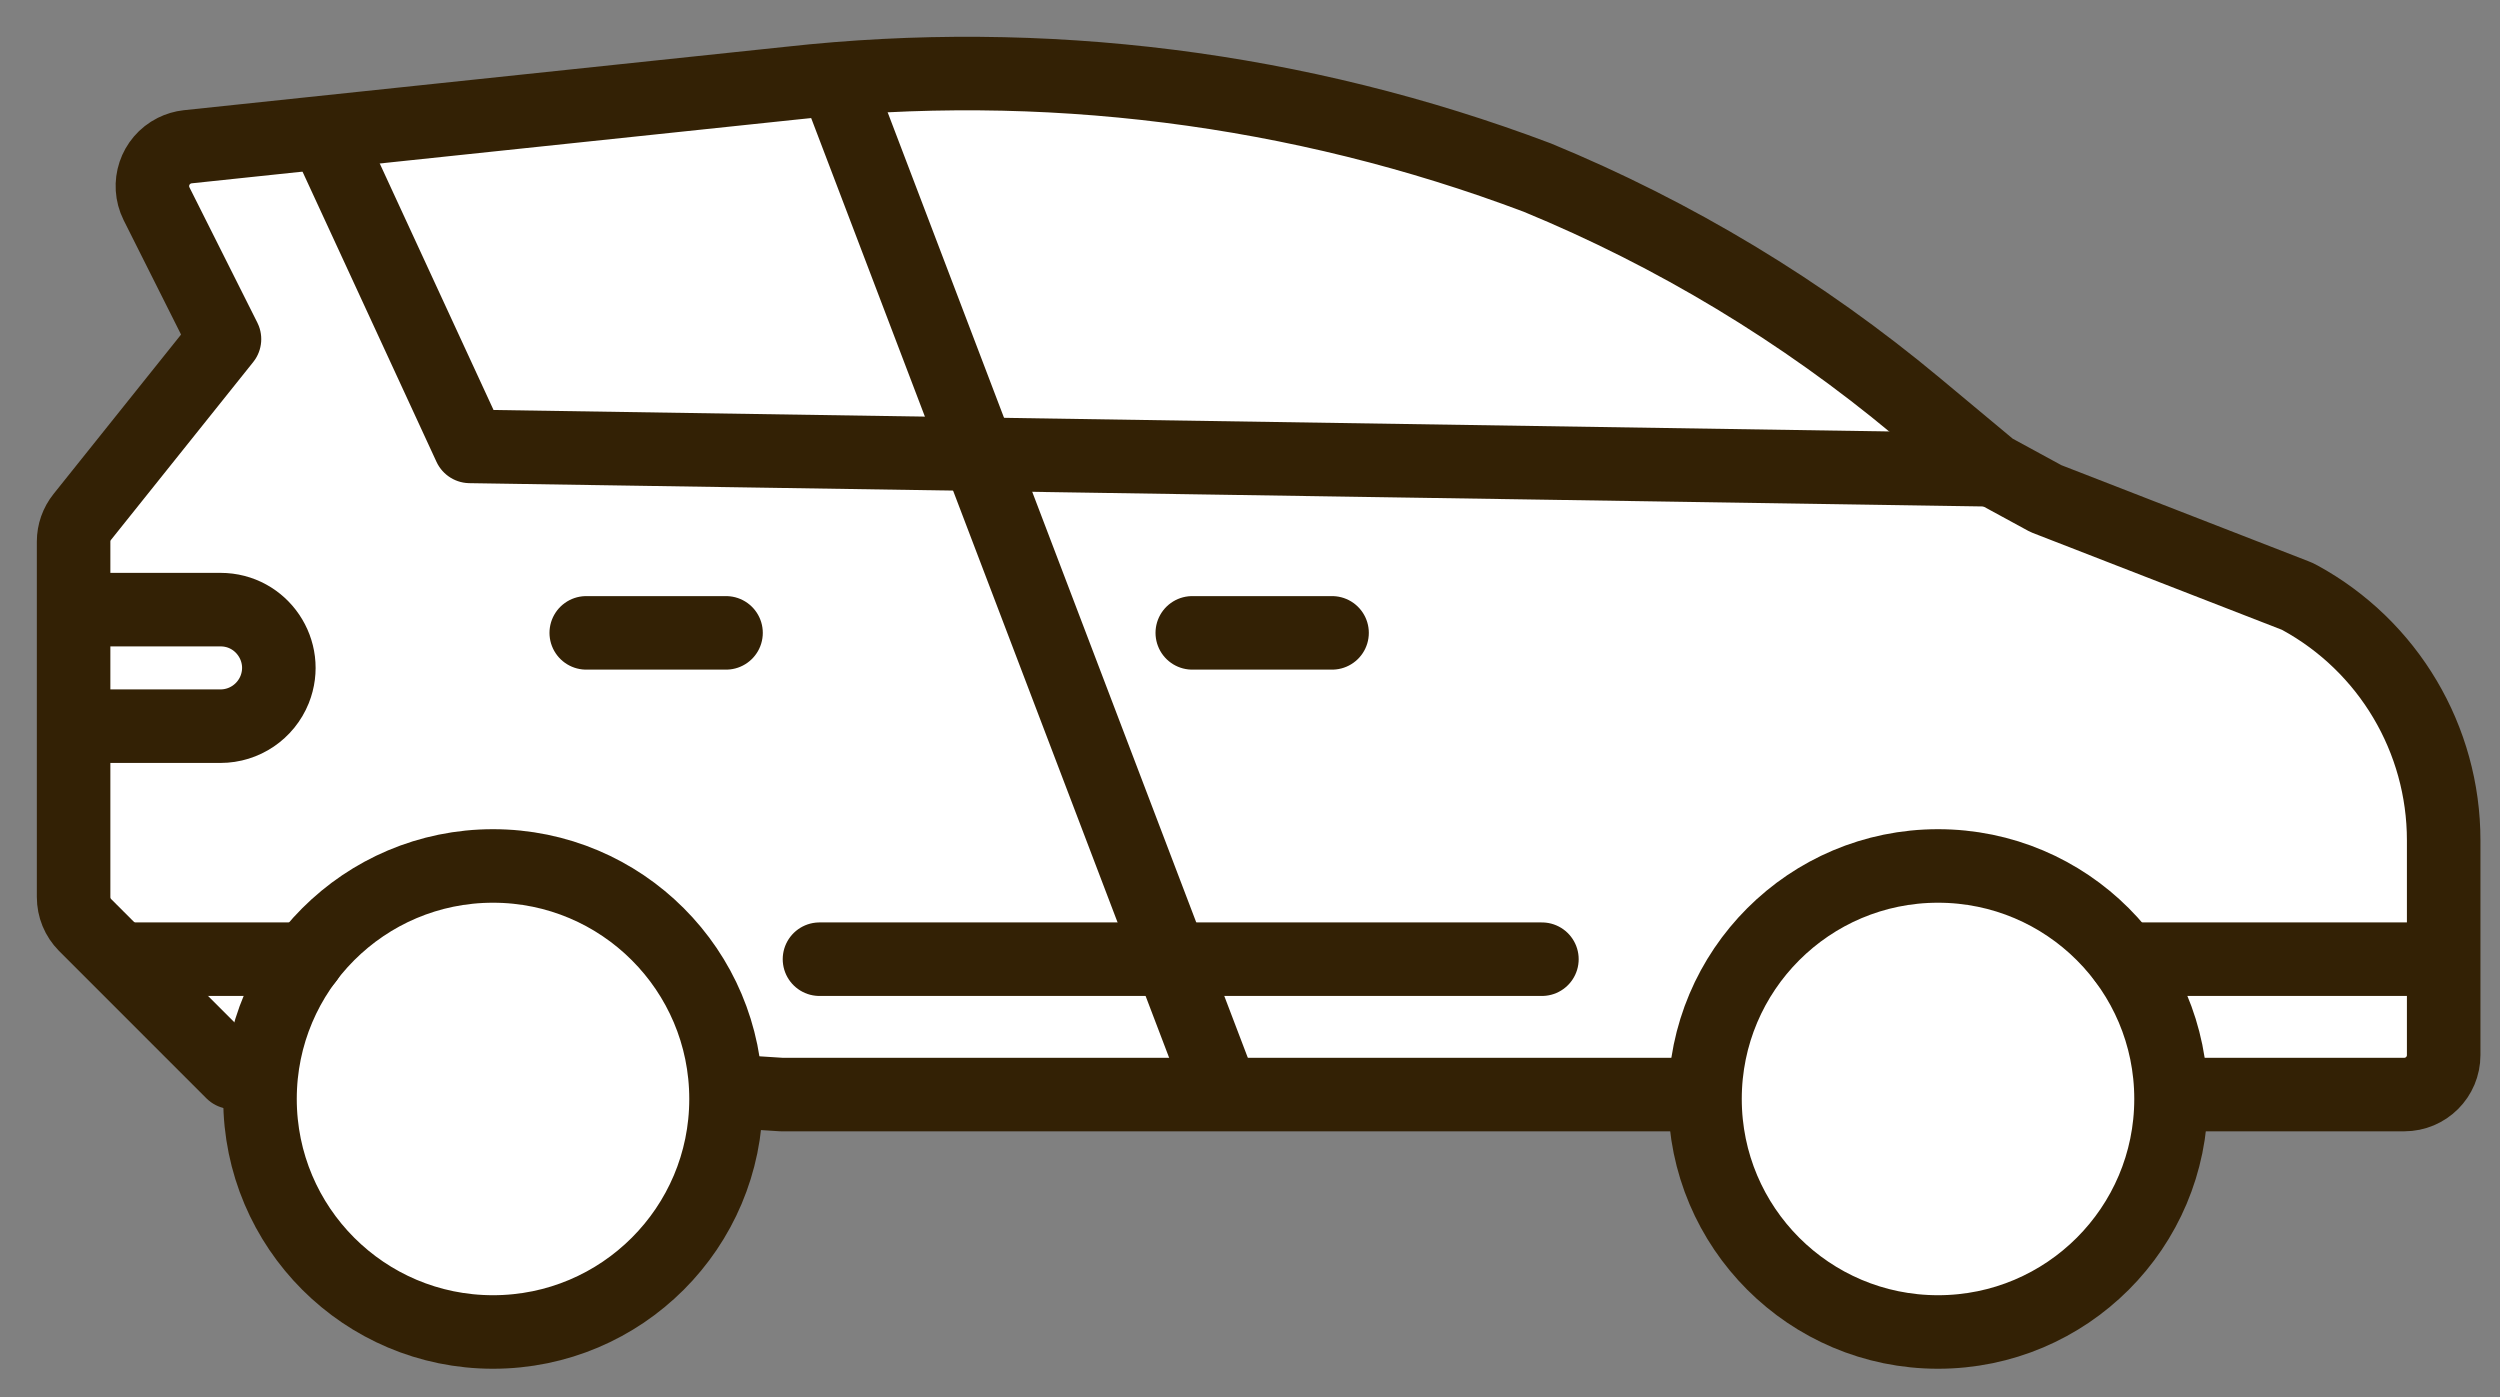 <svg width="34" height="19" viewBox="0 0 34 19" fill="none" xmlns="http://www.w3.org/2000/svg">
<rect x="0" y="0" width="34" height="19" fill="#808080" stroke="none"/>
<path d="M27.824 14.886H32.697C32.994 14.886 33.234 14.646 33.234 14.349V11.428C33.234 10.052 32.483 8.786 31.275 8.127C31.254 8.115 31.233 8.106 31.212 8.098L27.824 6.781L27.091 6.382L26.064 5.526C24.513 4.233 22.774 3.184 20.907 2.415C17.664 1.191 14.178 0.752 10.733 1.134L5.484 1.687L2.553 1.996C2.49 2.003 2.428 2.021 2.37 2.05C2.104 2.183 1.997 2.505 2.129 2.771L3.053 4.612L1.119 7.03C1.043 7.125 1.001 7.243 1.001 7.365V12.2C1.001 12.343 1.057 12.479 1.157 12.58L3.161 14.584C5.121 14.628 6.706 14.628 10.628 14.886H23.607H27.824Z" fill="white" stroke="#332105" stroke-linecap="round" stroke-linejoin="round"/>
<circle cx="6.705" cy="14.946" r="3.169" fill="white" stroke="#332105" stroke-linecap="round" stroke-linejoin="round"/>
<circle cx="26.357" cy="14.946" r="3.169" fill="white" stroke="#332105" stroke-linecap="round" stroke-linejoin="round"/>
<path d="M11.457 1.317L16.528 14.629" stroke="#332105" stroke-linecap="round" stroke-linejoin="round"/>
<path d="M11.145 13.045H20.97" stroke="#332105" stroke-linecap="round" stroke-linejoin="round"/>
<path d="M7.973 8.607H9.874" stroke="#332105" stroke-linecap="round" stroke-linejoin="round"/>
<path d="M16.215 8.607H18.116" stroke="#332105" stroke-linecap="round" stroke-linejoin="round"/>
<path d="M28.895 13.045H33.015" stroke="#332105" stroke-linecap="round" stroke-linejoin="round"/>
<path d="M1.637 13.045H4.172" stroke="#332105" stroke-linecap="round" stroke-linejoin="round"/>
<path d="M4.488 1.951L6.39 6.071L26.991 6.388" stroke="#332105" stroke-linecap="round" stroke-linejoin="round"/>
<path d="M1 8.291H2.999C3.56 8.291 3.943 8.857 3.735 9.378V9.378C3.614 9.678 3.323 9.876 2.999 9.876H1" stroke="#332105"/>
</svg>
